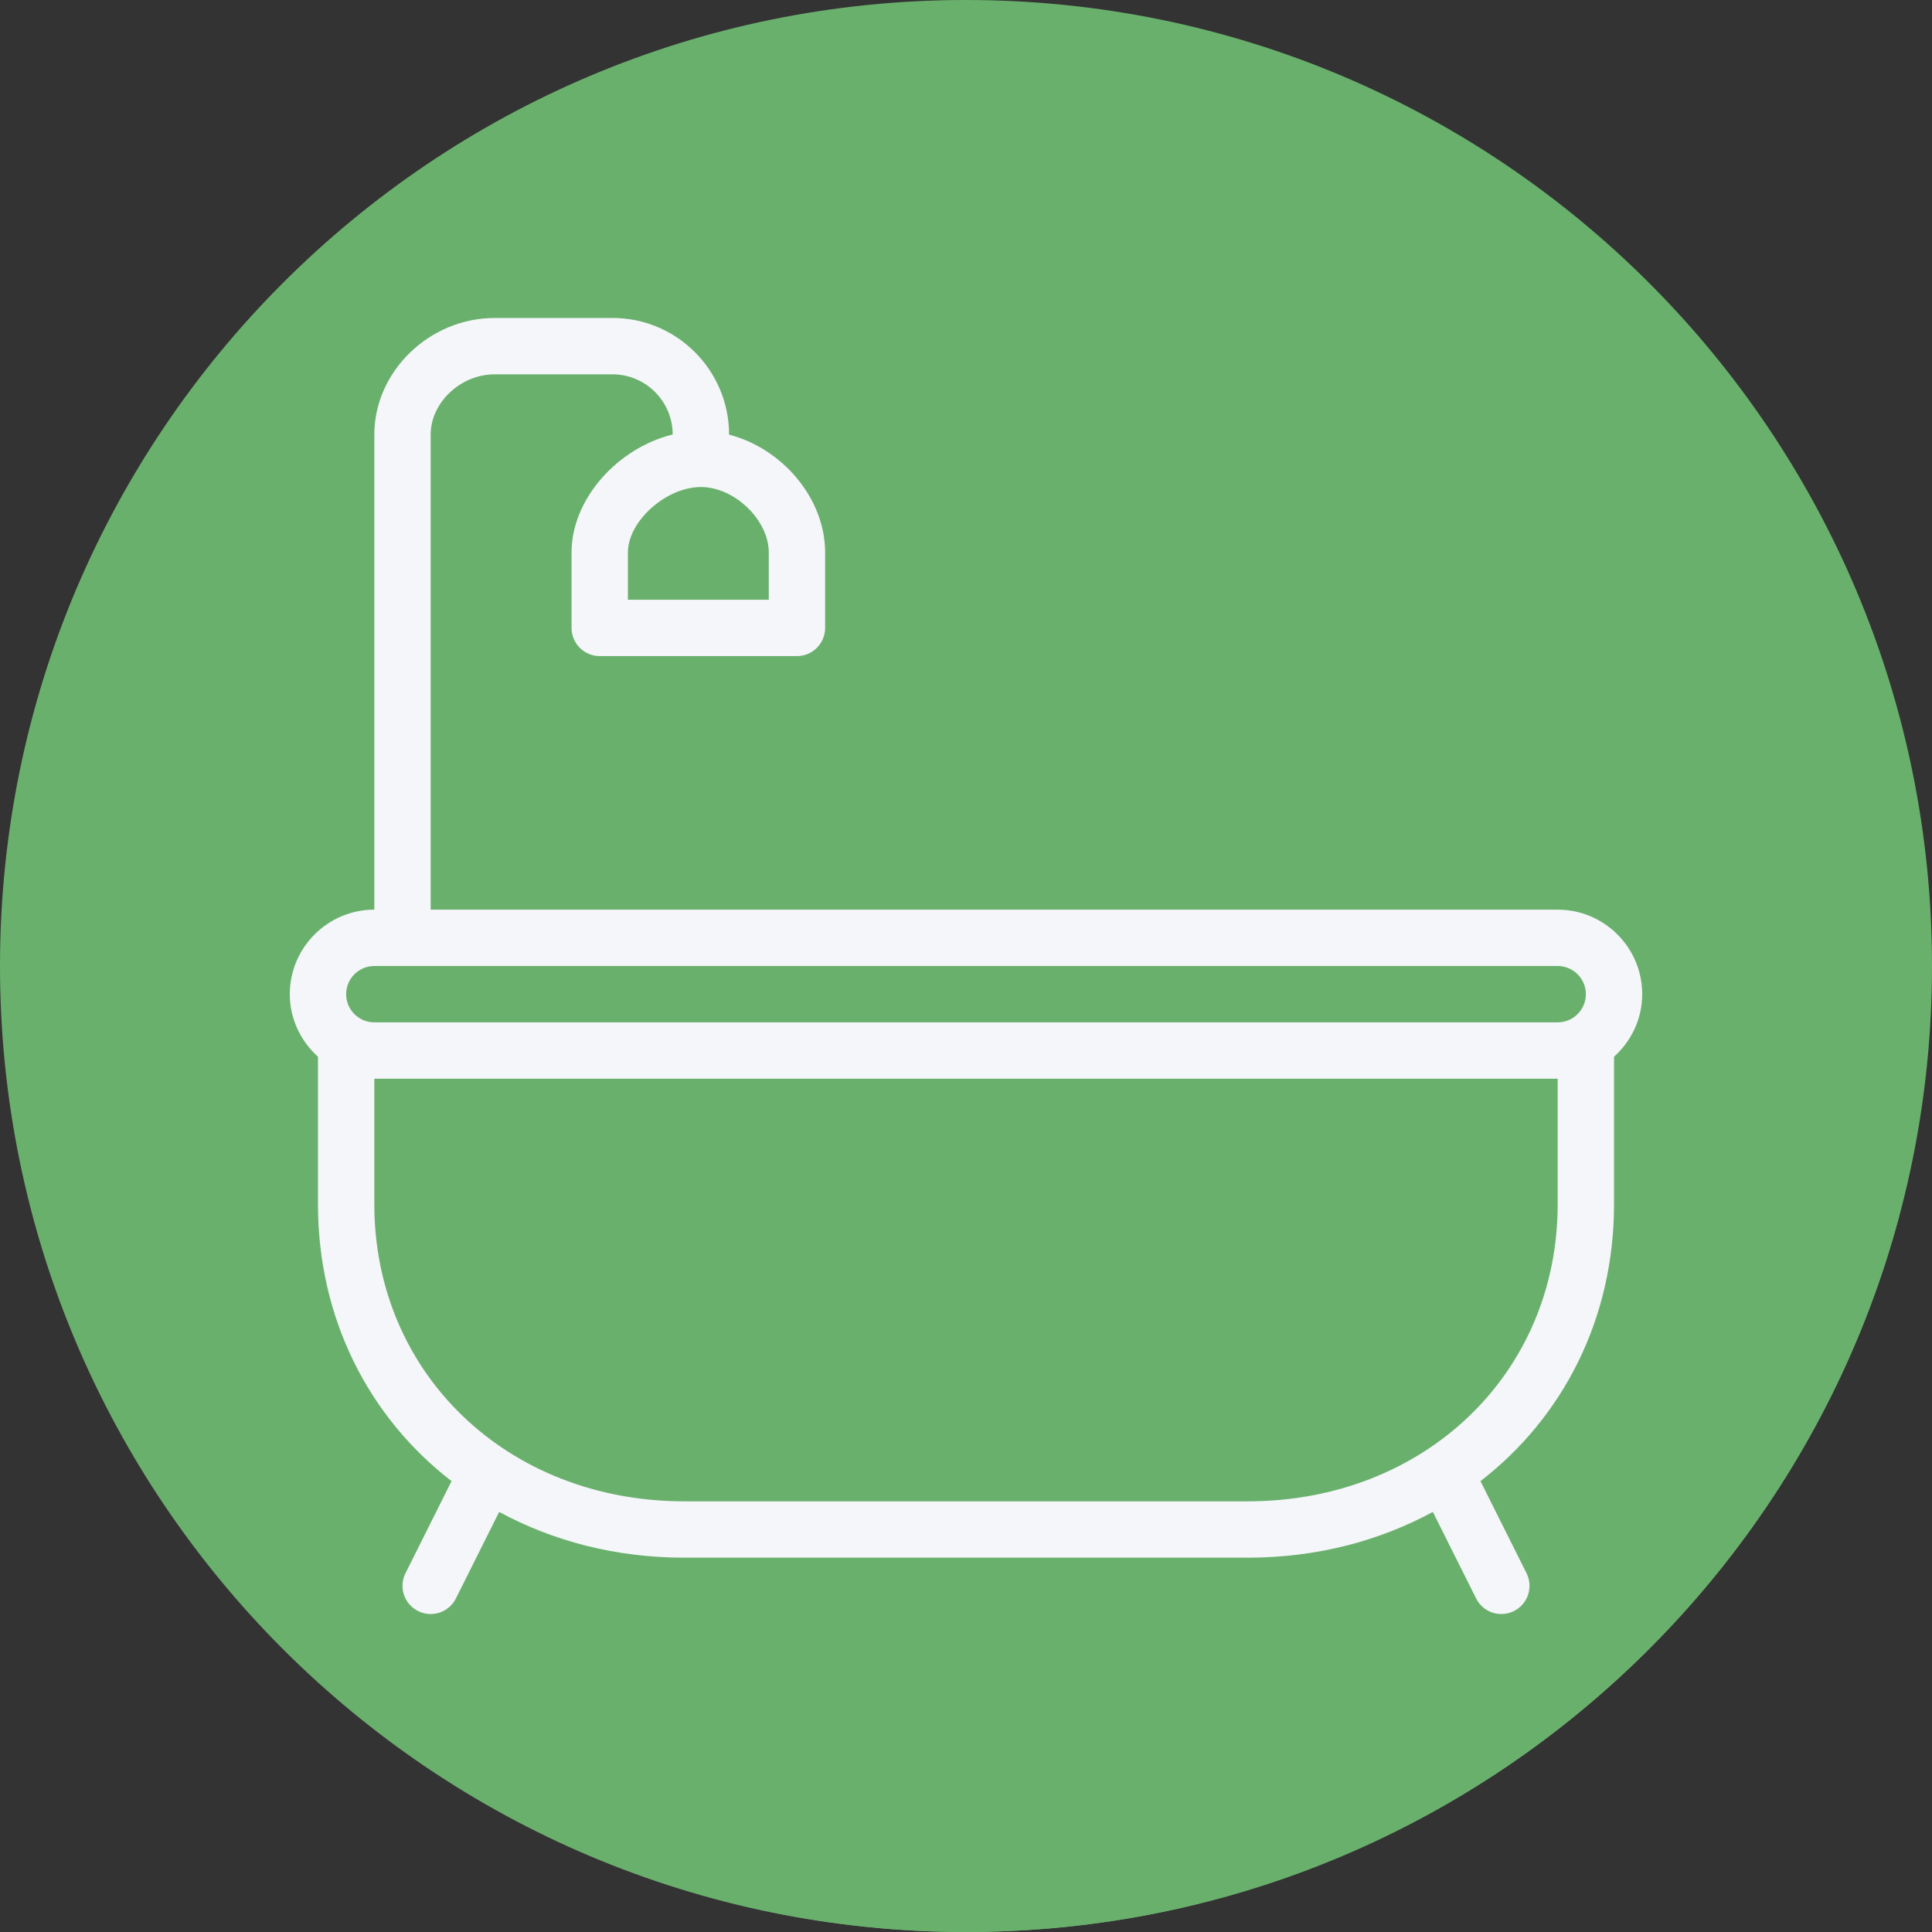 <?xml version="1.0" encoding="iso-8859-1"?>
<!-- Uploaded to: SVG Repo, www.svgrepo.com, Generator: SVG Repo Mixer Tools -->
<svg height="800px" width="800px" version="1.1" id="Layer_1" xmlns="http://www.w3.org/2000/svg" xmlns:xlink="http://www.w3.org/1999/xlink" 
	 viewBox="0 0 512 512" xml:space="preserve">
<rect x="0" y="0" width="512" height="512" fill="#333333" stroke="none"/>
<path style="fill:#6ab06d;" d="M0,256.006C0,397.402,114.606,512.004,255.996,512C397.394,512.004,512,397.402,512,256.006
	C512.009,114.61,397.394,0,255.996,0C114.606,0,0,114.614,0,256.006z"/>
<path style="fill:#6ab06d;" d="M503.255,322.401c-0.372-0.388-73.406-73.453-73.937-73.935c-4.101-4.513-9.955-7.399-16.518-7.399
	h-81.019c-0.435-0.457-101.2-97.742-145.428-145.392c-0.489-0.526-0.99-1.026-1.515-1.516c-5.641-6.049-13.612-9.893-22.514-9.893
	h-31.222c-17.29,0-31.902,14.154-31.902,30.91v125.891c-12.352,0-22.4,10.048-22.4,22.4c0,6.595,2.916,12.471,7.468,16.574v39.105
	c0,26.88,10.629,50.379,28.201,67.135c0.503,0.506,6.573,6.649,6.85,6.919l-11.863,23.727c-1.617,3.233-0.56,6.974,2.183,9.117
	c0.41,0.582,75.247,75.373,75.828,75.828c0.081,0.114,0.206,0.188,0.294,0.294c22.326,6.358,45.867,9.834,70.236,9.834
	C374.423,512.002,474.007,431.594,503.255,322.401z"/>
<path style="fill:#F4F6F9;" d="M435.2,263.467c0-12.352-10.048-22.4-22.4-22.4H114.133v-125.89c0-8.51,7.926-15.977,16.967-15.977
	h31.222c8.78,0,15.929,7.148,15.951,15.936c-14.571,3.595-26.807,17.055-26.807,31.263V166.4c0,4.127,3.34,7.467,7.467,7.467H211.2
	c4.127,0,7.467-3.34,7.467-7.467v-20.001c0-14.39-11.417-27.591-25.458-31.211l0.003-0.013c0-17.041-13.854-30.91-30.887-30.91
	h-31.222C113.812,84.267,99.2,98.42,99.2,115.177v125.89c-12.352,0-22.4,10.048-22.4,22.4c0,6.594,2.916,12.47,7.467,16.574v39.105
	c0,30.386,13.546,56.487,35.394,73.367l-12.206,24.414c-1.844,3.69-0.35,8.174,3.34,10.019c1.072,0.532,2.209,0.787,3.332,0.787
	c2.741,0,5.374-1.509,6.687-4.127l11.467-22.933c14.237,7.719,30.885,12.127,49.053,12.127h149.333
	c18.167,0,34.816-4.407,49.055-12.127l11.467,22.933c1.312,2.618,3.945,4.127,6.687,4.127c1.123,0,2.26-0.255,3.332-0.787
	c3.69-1.844,5.184-6.33,3.34-10.019l-12.206-24.414c21.846-16.88,35.392-42.981,35.392-73.367v-39.105
	C432.284,275.937,435.2,270.061,435.2,263.467z M203.733,146.399v12.534H166.4v-12.534c0-8.261,10.113-17.332,19.359-17.332
	C194.662,129.067,203.733,137.817,203.733,146.399z M99.2,256h313.6c4.119,0,7.467,3.347,7.467,7.467
	c0,4.119-3.347,7.467-7.467,7.467H99.2c-4.119,0-7.467-3.347-7.467-7.467C91.733,259.347,95.081,256,99.2,256z M412.8,319.146
	c0,44.88-35.307,78.721-82.133,78.721H181.333c-46.827,0-82.133-33.841-82.133-78.721v-33.279h313.6V319.146z"/>
</svg>